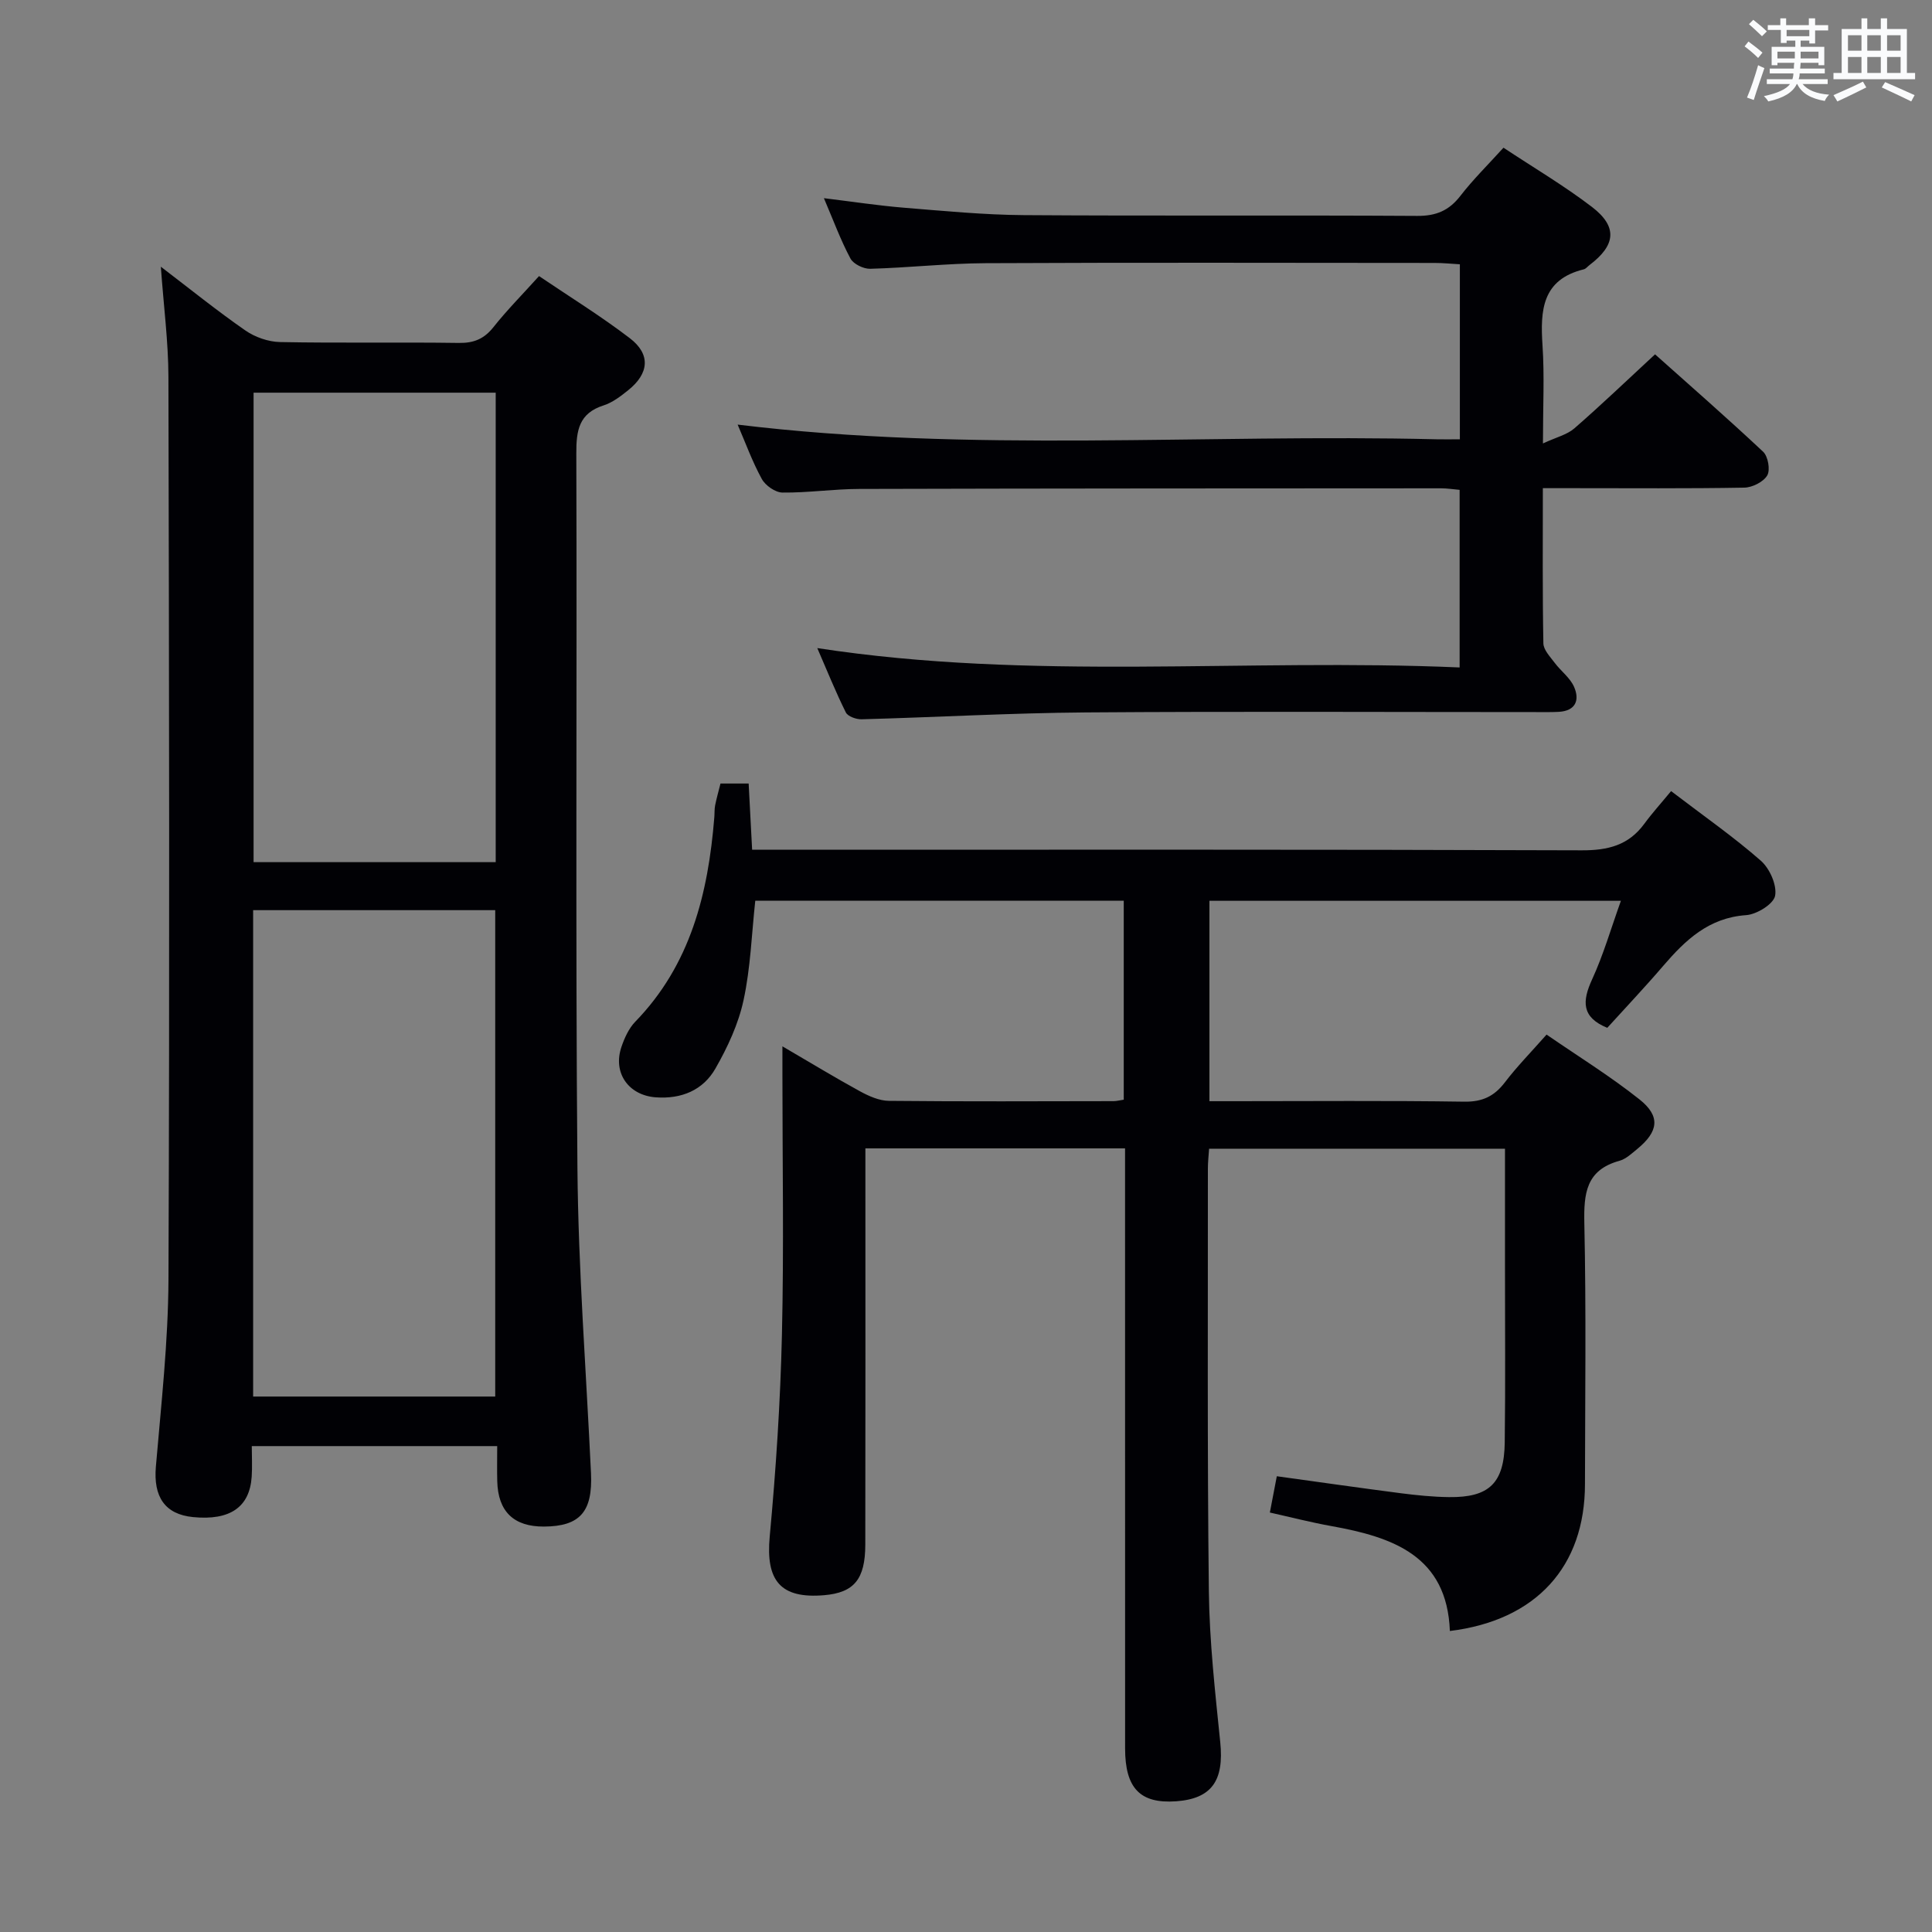 <svg enable-background="new 0 0 400 400" viewBox="0 0 400 400" xmlns="http://www.w3.org/2000/svg"><rect x="0" y="0" width="400" height="400" fill="#808080" stroke="none"/><g fill="#010105"><path d="m300.18 337.68c-.59-15.6-11.84-19.44-24.52-21.72-4.19-.75-8.33-1.82-12.75-2.81.5-2.62.93-4.84 1.44-7.51 8.7 1.2 17.19 2.42 25.7 3.52 3.29.42 6.61.76 9.93.8 8.31.11 11.45-2.86 11.56-11.31.16-12.33.04-24.66.05-36.99 0-7.81 0-15.61 0-23.83-20.63 0-40.83 0-61.26 0-.1 1.49-.25 2.78-.25 4.08.02 29.16-.14 58.33.2 87.48.12 10.45 1.3 20.9 2.36 31.32.81 7.95-1.76 11.7-9.16 12.23-7.41.52-10.54-2.69-10.54-10.95-.01-39.49-.01-78.99-.01-118.48 0-1.8 0-3.61 0-5.75-17.98 0-35.55 0-53.76 0v5.54c0 25.5.03 50.99-.02 76.49-.01 7.21-2.35 9.95-8.52 10.48-9.07.77-12.11-3.03-11.27-12.13 1.29-13.9 2.21-27.85 2.53-41.8.42-17.99.1-35.99.1-53.99 0-1.61 0-3.22 0-5.72 5.81 3.39 10.87 6.47 16.06 9.31 1.83 1 3.98 1.96 5.99 1.98 15.5.16 30.99.08 46.49.06.63 0 1.26-.17 2.13-.3 0-13.74 0-27.31 0-41.19-25.47 0-50.72 0-76.29 0-.75 6.89-.97 13.88-2.43 20.6-1.06 4.92-3.3 9.74-5.82 14.14-2.56 4.48-7.02 6.35-12.35 5.96-5.63-.41-8.95-5.06-7.1-10.46.63-1.85 1.52-3.81 2.84-5.18 11.48-11.81 15.11-26.6 16.38-42.32.07-.83.01-1.68.17-2.49.29-1.45.7-2.88 1.11-4.52h5.83c.24 4.47.47 8.88.72 13.71h6.29c55.16 0 110.32-.08 165.47.12 5.43.02 9.68-1.04 12.94-5.47 1.67-2.28 3.58-4.38 5.56-6.79 6.83 5.21 12.97 9.49 18.57 14.4 1.84 1.61 3.37 5.04 2.97 7.26-.31 1.71-3.8 3.87-6 4.02-7.76.54-12.59 5.17-17.21 10.55-3.78 4.41-7.78 8.63-11.54 12.78-5.37-2.19-5.21-5.53-3.14-10.03 2.33-5.07 3.89-10.49 5.96-16.27-28.75 0-56.8 0-85.19 0v41.49h5.25c15.83 0 31.66-.14 47.49.1 3.77.06 6.22-1.11 8.43-4 2.5-3.28 5.41-6.24 8.63-9.89 6.55 4.51 13.19 8.61 19.25 13.43 4.39 3.49 3.92 6.65-.47 10.25-1.15.94-2.35 2.09-3.72 2.46-6.9 1.91-7.37 6.76-7.24 12.93.39 17.99.16 35.99.13 53.99 0 17.06-10.07 28.22-27.97 30.42z"/><path d="m33.3 55.22c6.12 4.67 11.66 9.15 17.49 13.19 2.01 1.4 4.76 2.36 7.2 2.41 12.32.24 24.65 0 36.98.18 3.14.05 5.26-.83 7.21-3.29 2.78-3.51 5.96-6.71 9.42-10.55 6.34 4.29 12.81 8.28 18.81 12.87 4.35 3.33 3.98 7.3-.36 10.77-1.55 1.24-3.23 2.54-5.07 3.13-5.1 1.62-5.68 5.15-5.66 9.92.16 49.31-.19 98.62.23 147.92.18 21.09 1.82 42.17 2.81 63.25.37 7.98-2.29 11-9.74 11.04-6.26.03-9.52-3.12-9.67-9.41-.06-2.3-.01-4.61-.01-7.25-16.93 0-33.49 0-50.81 0 0 2.15.12 4.25-.02 6.34-.43 6.32-4.51 9.1-12.12 8.36-5.86-.57-8.25-4.21-7.72-10.42 1.1-12.91 2.55-25.85 2.61-38.78.25-62.3.13-124.6-.01-186.9-.02-7.26-.98-14.52-1.57-22.78zm19.11 133.22v100.7h50.12c0-33.85 0-67.24 0-100.7-16.84 0-33.27 0-50.12 0zm.09-107.14v97.2h50.13c0-32.54 0-64.75 0-97.2-16.73 0-33.17 0-50.13 0z"/><path d="m319.43 101.07c0 11.19-.09 21.66.11 32.13.03 1.37 1.41 2.78 2.35 4.04 1.28 1.71 3.19 3.09 4.01 4.98 1.19 2.73.33 4.96-3.17 5.16-1.33.07-2.67.05-4 .05-31.33 0-62.65-.16-93.98.07-15.46.12-30.9 1-46.36 1.42-1.11.03-2.86-.59-3.27-1.42-2.11-4.24-3.88-8.65-5.91-13.32 44.46 6.83 88.6 2.08 132.99 4.01 0-12.58 0-24.48 0-36.77-1.29-.11-2.55-.32-3.81-.32-40.16.02-80.31.02-120.47.13-5.31.01-10.63.81-15.93.75-1.47-.02-3.53-1.46-4.27-2.82-1.98-3.61-3.39-7.53-5-11.25 48.31 5.88 96.57 1.87 144.72 3.04 1.48.04 2.96 0 4.81 0 0-12.09 0-23.85 0-36.23-1.71-.1-3.46-.28-5.21-.28-30.99-.02-61.99-.1-92.98.05-7.97.04-15.92.94-23.89 1.16-1.38.04-3.48-.98-4.09-2.12-2.02-3.77-3.5-7.82-5.5-12.5 5.91.72 11.19 1.53 16.51 1.97 8.28.67 16.57 1.48 24.87 1.54 27.16.19 54.32-.01 81.48.16 3.89.02 6.56-1.1 8.91-4.14 2.63-3.4 5.72-6.44 8.93-9.98 6.25 4.14 12.54 7.85 18.3 12.25 5.37 4.11 4.96 7.92-.48 12.04-.4.3-.75.78-1.19.89-8.66 2.12-9.03 8.5-8.55 15.74.42 6.28.09 12.62.09 20.31 2.77-1.29 4.98-1.8 6.49-3.11 5.52-4.8 10.81-9.87 16.72-15.34 6.94 6.2 14.79 13.05 22.38 20.17 1.02.96 1.51 3.77.85 4.9-.79 1.34-3.08 2.5-4.75 2.53-11.83.21-23.66.11-35.49.11-1.86 0-3.68 0-6.22 0z"/></g><path d="m361.2 9.6.8-1c.9.7 1.9 1.4 2.9 2.3l-.9 1.1c-1-1-2-1.8-2.8-2.4zm.5 10.6c.9-2.1 1.6-4.3 2.3-6.7.4.2.8.4 1.3.6-.7 2.1-1.5 4.3-2.2 6.6zm.4-15.2.9-.9c1 .8 2 1.6 2.8 2.4l-1 1c-.9-.9-1.8-1.7-2.7-2.5zm12.5-1.2h1.2v1.4h2.7v1.1h-2.7v2.7h-1.2v-.6h-1.8v1.3h4.9v3.8h-1.2v-.5h-3.7c0 .4-.1.9-.1 1.2h5.1v1h-5.2c0 .5-.1.9-.2 1.2h6v1h-5.2c1.1 1.3 2.9 2 5.5 2.2-.4.4-.7.8-.9 1.3-2.9-.5-4.8-1.6-5.7-3.5h-.1c-.8 1.7-2.7 2.9-5.9 3.6-.2-.4-.6-.8-.9-1.1 2.8-.6 4.6-1.4 5.4-2.5h-4.8v-1h5.3c.1-.3.2-.7.2-1.2h-4.9v-1h5c0-.4 0-.8.1-1.2h-3.5v.5h-1.2v-3.8h4.9v-1.3h-1.8v.5h-1.2v-2.7h-2.7v-1h2.6v-1.4h1.2v1.4h4.7v-1.4zm-6.6 8.3h3.6c0-.4 0-.9 0-1.4h-3.6zm1.9-4.6h4.7v-1.3h-4.7zm6.6 3.2h-3.7v1.4h3.7z" fill="#fafbfc"/><path d="m385.3 3.8h1.3v2.2h2.8v-2.2h1.3v2.2h4.1v9.1h1.7v1.3h-16.9v-1.3h1.7v-9.1h4.1v-2.2zm.4 13.1.7 1.2c-1.8.9-3.8 1.9-6 2.9-.2-.4-.5-.8-.8-1.3 2.3-1 4.3-1.9 6.1-2.8zm-3.1-6.4h2.8v-3.2h-2.8zm0 4.6h2.8v-3.3h-2.8zm4-4.6h2.8v-3.2h-2.8zm0 4.6h2.8v-3.3h-2.8zm3.7 1.9c2.1.9 4.1 1.8 6.1 2.7l-.7 1.3c-2.2-1.1-4.2-2-6.1-2.9zm3.2-9.7h-2.8v3.2h2.8zm-2.8 7.8h2.8v-3.3h-2.8z" fill="#fafbfc"/></svg>